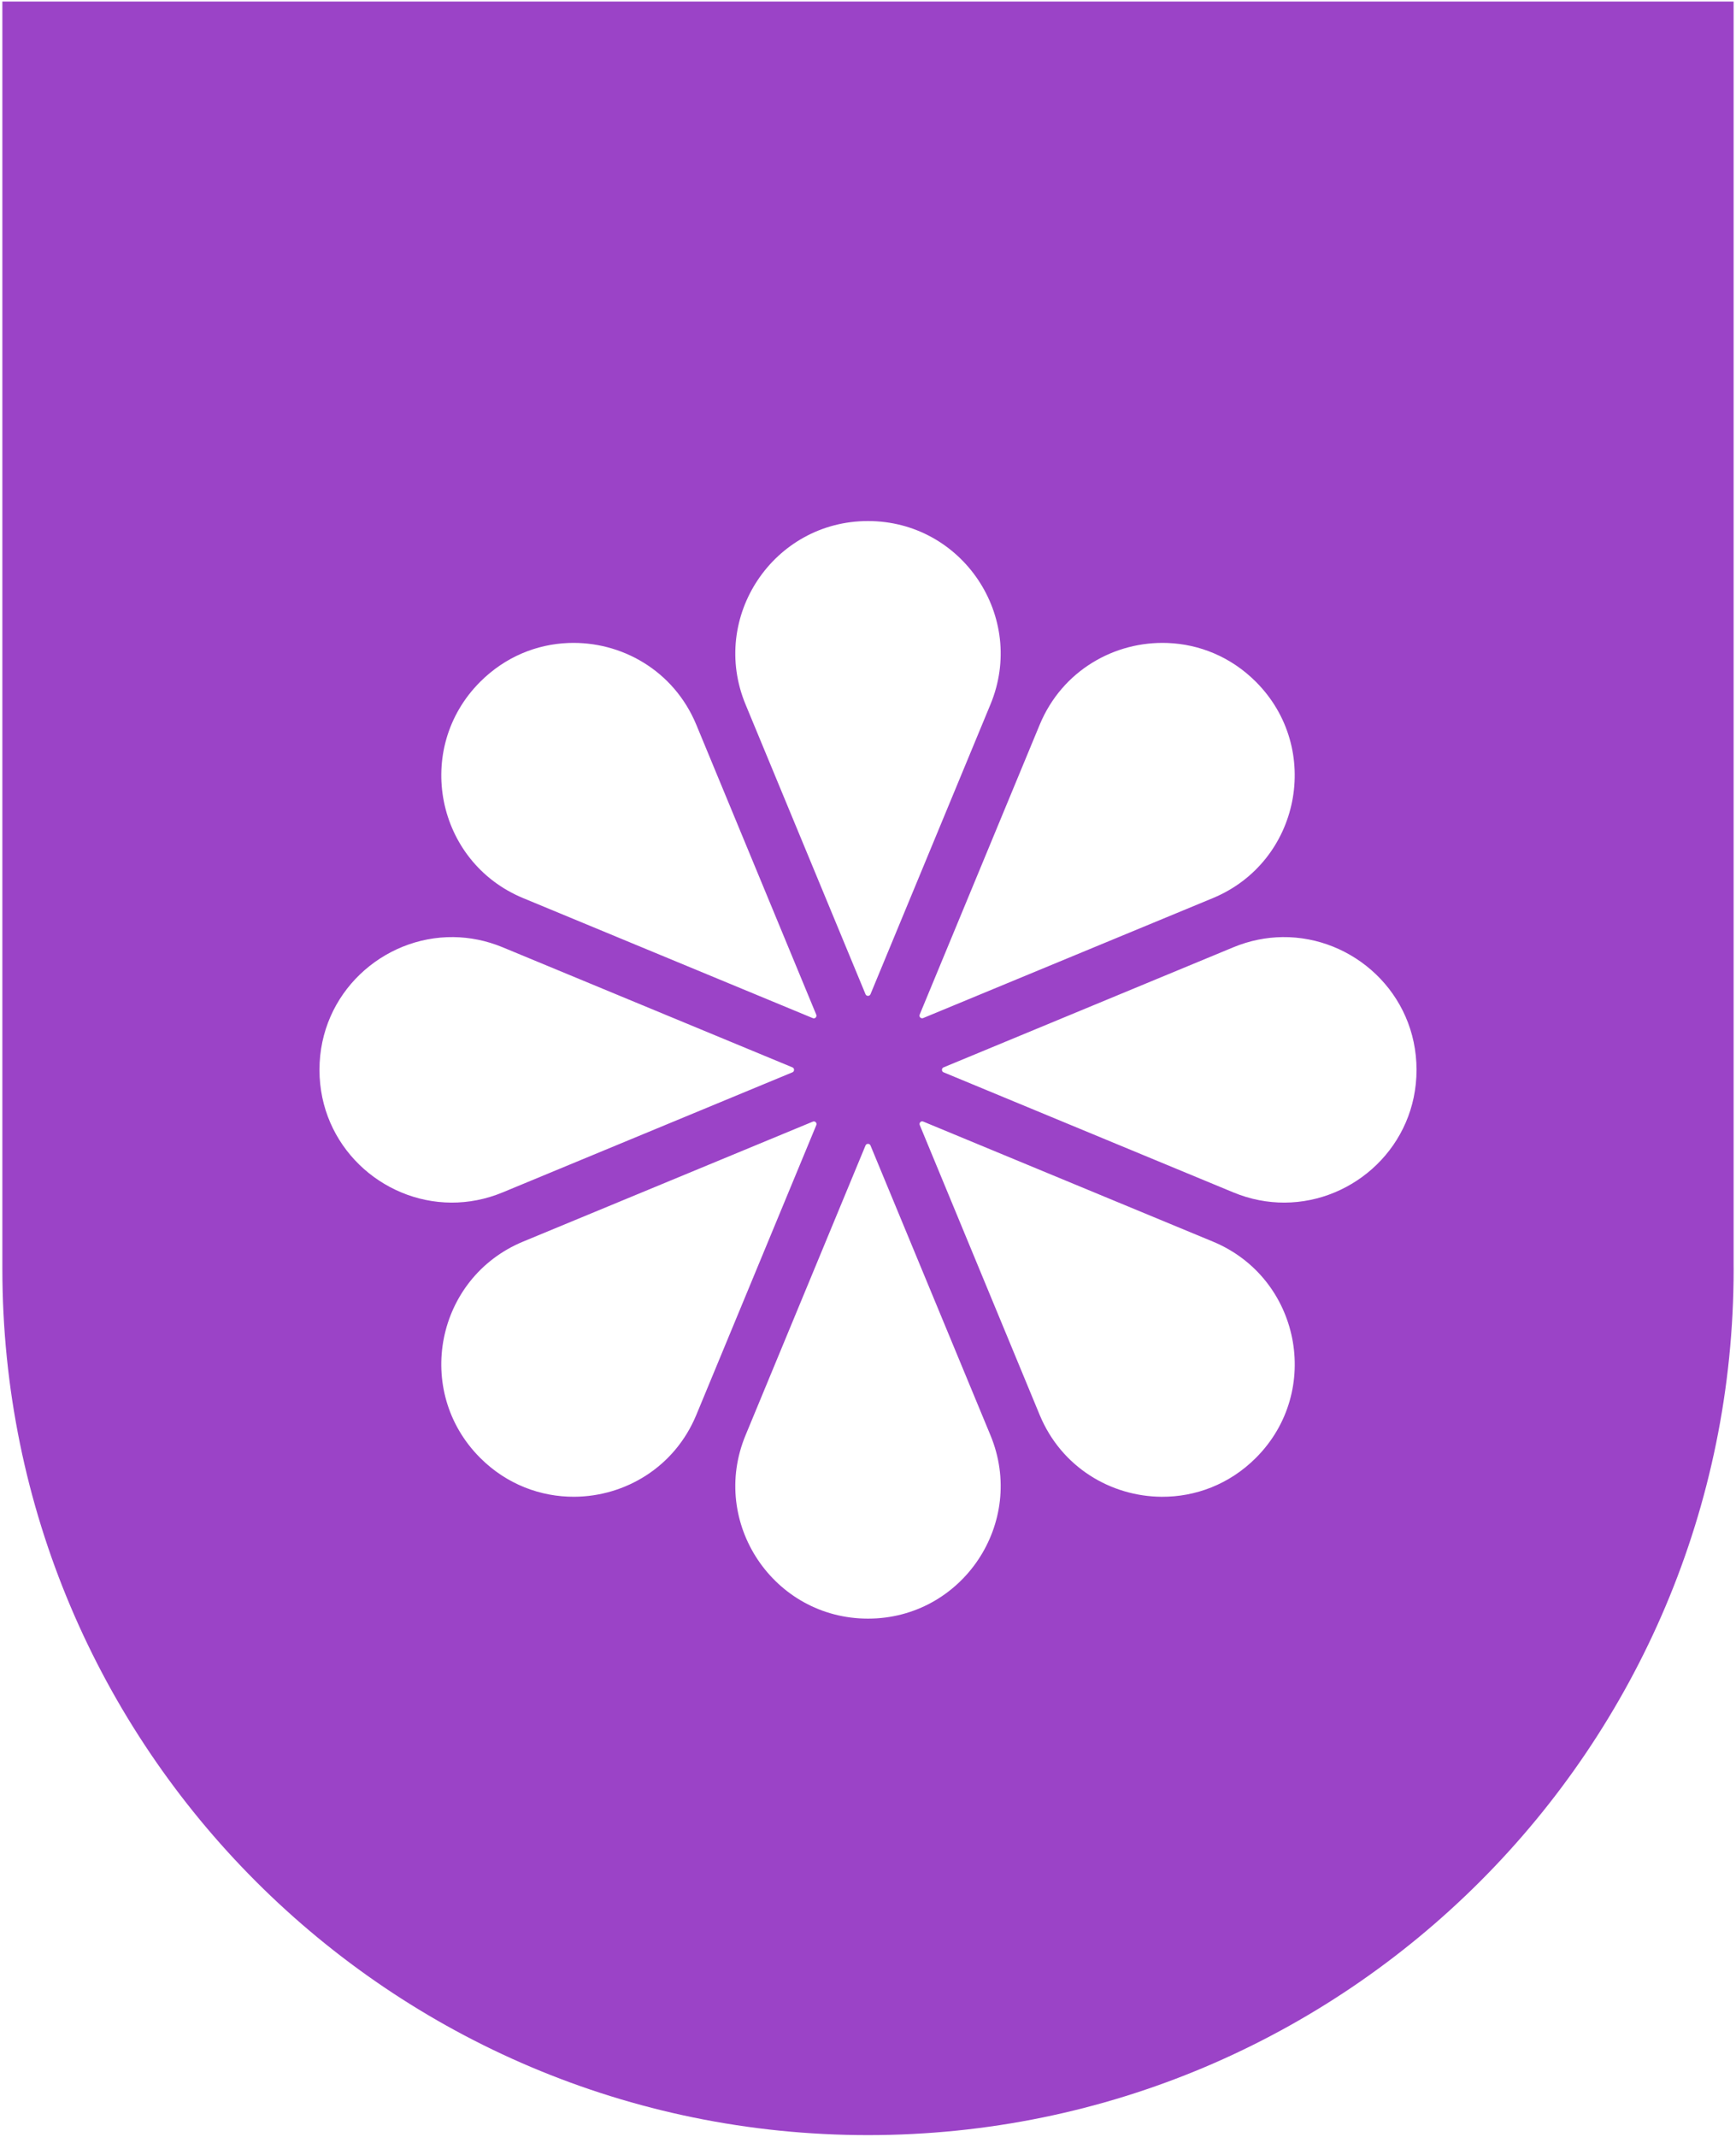 <?xml version="1.0" encoding="UTF-8"?>
<!-- Generated by Pixelmator Pro 3.4.2 -->
<svg width="720" height="886" viewBox="0 0 720 886" xmlns="http://www.w3.org/2000/svg">
    <path id="Path" fill="#9b43c7" stroke="none" d="M 360 885.105 C 161.722 885.105 0.982 724.366 0.982 526.088 C 0.982 525.617 0.996 525.13 0.982 524.66 L 0.982 0.625 L 719.004 0.625 L 719.004 524.66 C 719.004 525.13 719.018 525.603 719.018 526.088 C 719.018 724.366 558.278 885.105 360 885.105 Z M 360 671 C 399.174 671 425.786 631.197 410.795 595 L 361.031 474.854 C 360.844 474.399 360.42 474.178 360 474.178 C 359.58 474.178 359.156 474.399 358.969 474.854 L 309.205 595 C 294.211 631.197 320.826 671 360 671 Z M 481.826 620.482 C 495.744 620.558 509.845 615.398 520.885 604.354 C 548.582 576.654 539.234 529.692 503.039 514.701 L 382.893 464.938 C 381.971 464.561 381.094 465.481 381.471 466.393 L 431.197 586.541 C 440.217 608.316 460.813 620.368 481.826 620.482 Z M 238.189 620.475 C 259.193 620.362 279.781 608.316 288.799 586.541 L 338.564 466.393 C 338.941 465.471 338.019 464.597 337.107 464.971 L 216.957 514.701 C 180.762 529.692 171.441 576.643 199.148 604.354 C 210.185 615.389 224.278 620.549 238.189 620.475 Z M 187.201 498.537 C 194.222 498.567 201.429 497.225 208.498 494.297 L 328.646 444.531 C 329.558 444.154 329.558 442.846 328.646 442.469 L 208.498 392.705 C 201.711 389.891 194.814 388.552 188.059 388.475 C 158.79 388.138 132.5 411.672 132.5 443.5 C 132.5 475.023 158.274 498.415 187.201 498.537 Z M 532.797 498.537 C 561.724 498.415 587.5 475.023 587.5 443.5 C 587.5 411.672 561.211 388.138 531.939 388.475 C 525.187 388.552 518.287 389.891 511.5 392.705 L 391.354 442.469 C 390.442 442.846 390.442 444.154 391.354 444.531 L 511.5 494.297 C 518.569 497.225 525.776 498.567 532.797 498.537 Z M 337.449 422.148 C 338.229 422.21 338.857 421.405 338.529 420.607 L 288.799 300.461 C 279.425 277.841 257.564 265.704 235.727 266.547 C 222.622 267.053 209.541 272.26 199.148 282.652 C 171.451 310.35 180.762 357.309 216.957 372.303 L 337.107 422.066 C 337.223 422.113 337.338 422.14 337.449 422.148 Z M 382.387 422.117 C 382.55 422.127 382.722 422.1 382.893 422.029 L 503.039 372.303 C 539.234 357.309 548.571 310.325 520.85 282.615 C 510.463 272.229 497.377 267.053 484.27 266.547 C 462.43 265.704 440.571 277.841 431.197 300.461 L 381.434 420.607 C 381.13 421.356 381.68 422.076 382.387 422.117 Z M 359.998 412.832 C 360.42 412.832 360.843 412.604 361.031 412.148 L 410.795 292 C 425.786 255.803 399.174 216 360 216 C 320.826 216 294.211 255.803 309.205 292 L 358.969 412.148 C 359.156 412.604 359.576 412.832 359.998 412.832 Z"/>
    <path id="Path-copy" fill="#f99633" stroke="none" visibility="hidden" d="M 359 263 C 313.455 263 282.511 309.277 299.943 351.361 L 357.801 491.049 C 358.236 492.108 359.761 492.108 360.199 491.049 L 418.057 351.361 C 435.486 309.277 404.546 263 359 263 Z M 214.516 321.769 C 199.28 322.357 184.069 328.409 171.987 340.492 C 139.785 372.694 150.612 427.29 192.694 444.722 L 332.384 502.581 C 333.456 503.016 334.472 501.944 334.037 500.885 L 276.22 361.197 C 265.321 334.898 239.904 320.788 214.516 321.769 Z M 503.481 321.769 C 478.089 320.788 452.676 334.898 441.777 361.197 L 383.92 500.885 C 383.485 501.957 384.556 502.976 385.616 502.538 L 525.303 444.722 C 567.385 427.29 578.24 372.666 546.01 340.449 C 533.934 328.374 518.72 322.357 503.481 321.769 Z M 159.094 463.526 C 125.065 463.134 94.501 490.496 94.501 527.501 C 94.501 573.046 140.776 603.99 182.858 586.557 L 322.548 528.7 C 323.608 528.262 323.608 526.739 322.548 526.301 L 182.858 468.444 C 174.966 465.172 166.948 463.616 159.094 463.526 Z M 558.903 463.526 C 551.052 463.616 543.03 465.172 535.139 468.444 L 395.452 526.301 C 394.393 526.739 394.393 528.262 395.452 528.7 L 535.139 586.557 C 577.221 603.99 623.499 573.046 623.499 527.501 C 623.499 490.496 592.935 463.134 558.903 463.526 Z M 385.616 552.423 C 384.544 551.985 383.525 553.057 383.963 554.116 L 441.777 693.804 C 459.209 735.888 513.836 746.74 546.05 714.514 C 578.252 682.309 567.385 627.71 525.303 610.281 L 385.616 552.423 Z M 332.384 552.464 L 192.694 610.281 C 150.612 627.71 139.773 682.296 171.987 714.514 C 204.192 746.715 258.791 735.888 276.22 693.804 L 334.077 554.116 C 334.515 553.045 333.444 552.029 332.384 552.464 Z M 359 563.167 C 358.512 563.167 358.018 563.424 357.801 563.953 L 299.943 703.64 C 282.511 745.724 313.455 792 359 792 C 404.546 792 435.486 745.724 418.057 703.64 L 360.199 563.953 C 359.982 563.424 359.488 563.167 359 563.167 Z"/>
    <path id="Path-copy-2" fill="#f99633" stroke="none" visibility="hidden" d="M 360 216 C 320.826 216 294.211 255.803 309.204 292 L 358.969 412.148 C 359.343 413.059 360.655 413.059 361.031 412.148 L 410.796 292 C 425.787 255.803 399.174 216 360 216 Z M 235.727 266.548 C 222.623 267.054 209.54 272.259 199.148 282.652 C 171.45 310.349 180.763 357.308 216.958 372.302 L 337.107 422.067 C 338.029 422.441 338.903 421.519 338.529 420.608 L 288.8 300.46 C 279.426 277.841 257.564 265.704 235.727 266.548 Z M 484.27 266.548 C 462.43 265.704 440.572 277.841 431.198 300.46 L 381.434 420.608 C 381.06 421.53 381.981 422.406 382.893 422.029 L 503.04 372.302 C 539.234 357.308 548.571 310.325 520.85 282.615 C 510.463 272.229 497.377 267.054 484.27 266.548 Z M 188.058 388.475 C 158.79 388.138 132.501 411.672 132.501 443.501 C 132.501 482.675 172.303 509.29 208.498 494.296 L 328.647 444.532 C 329.558 444.155 329.558 442.846 328.647 442.469 L 208.498 392.705 C 201.71 389.891 194.813 388.552 188.058 388.475 Z M 531.939 388.475 C 525.187 388.552 518.287 389.891 511.5 392.705 L 391.353 442.469 C 390.442 442.846 390.442 444.155 391.353 444.532 L 511.5 494.296 C 547.695 509.29 587.499 482.675 587.499 443.501 C 587.499 411.672 561.211 388.138 531.939 388.475 Z M 382.893 464.937 C 381.971 464.56 381.094 465.482 381.471 466.393 L 431.198 586.54 C 446.191 622.738 493.177 632.072 520.884 604.353 C 548.582 576.653 539.234 529.692 503.04 514.701 L 382.893 464.937 Z M 337.107 464.972 L 216.958 514.701 C 180.763 529.692 171.44 576.642 199.148 604.353 C 226.848 632.05 273.809 622.738 288.8 586.54 L 338.564 466.393 C 338.94 465.471 338.019 464.597 337.107 464.972 Z M 360 474.177 C 359.58 474.177 359.156 474.399 358.969 474.853 L 309.204 595 C 294.211 631.198 320.826 671 360 671 C 399.174 671 425.787 631.198 410.796 595 L 361.031 474.853 C 360.844 474.399 360.42 474.177 360 474.177 Z"/>
</svg>
